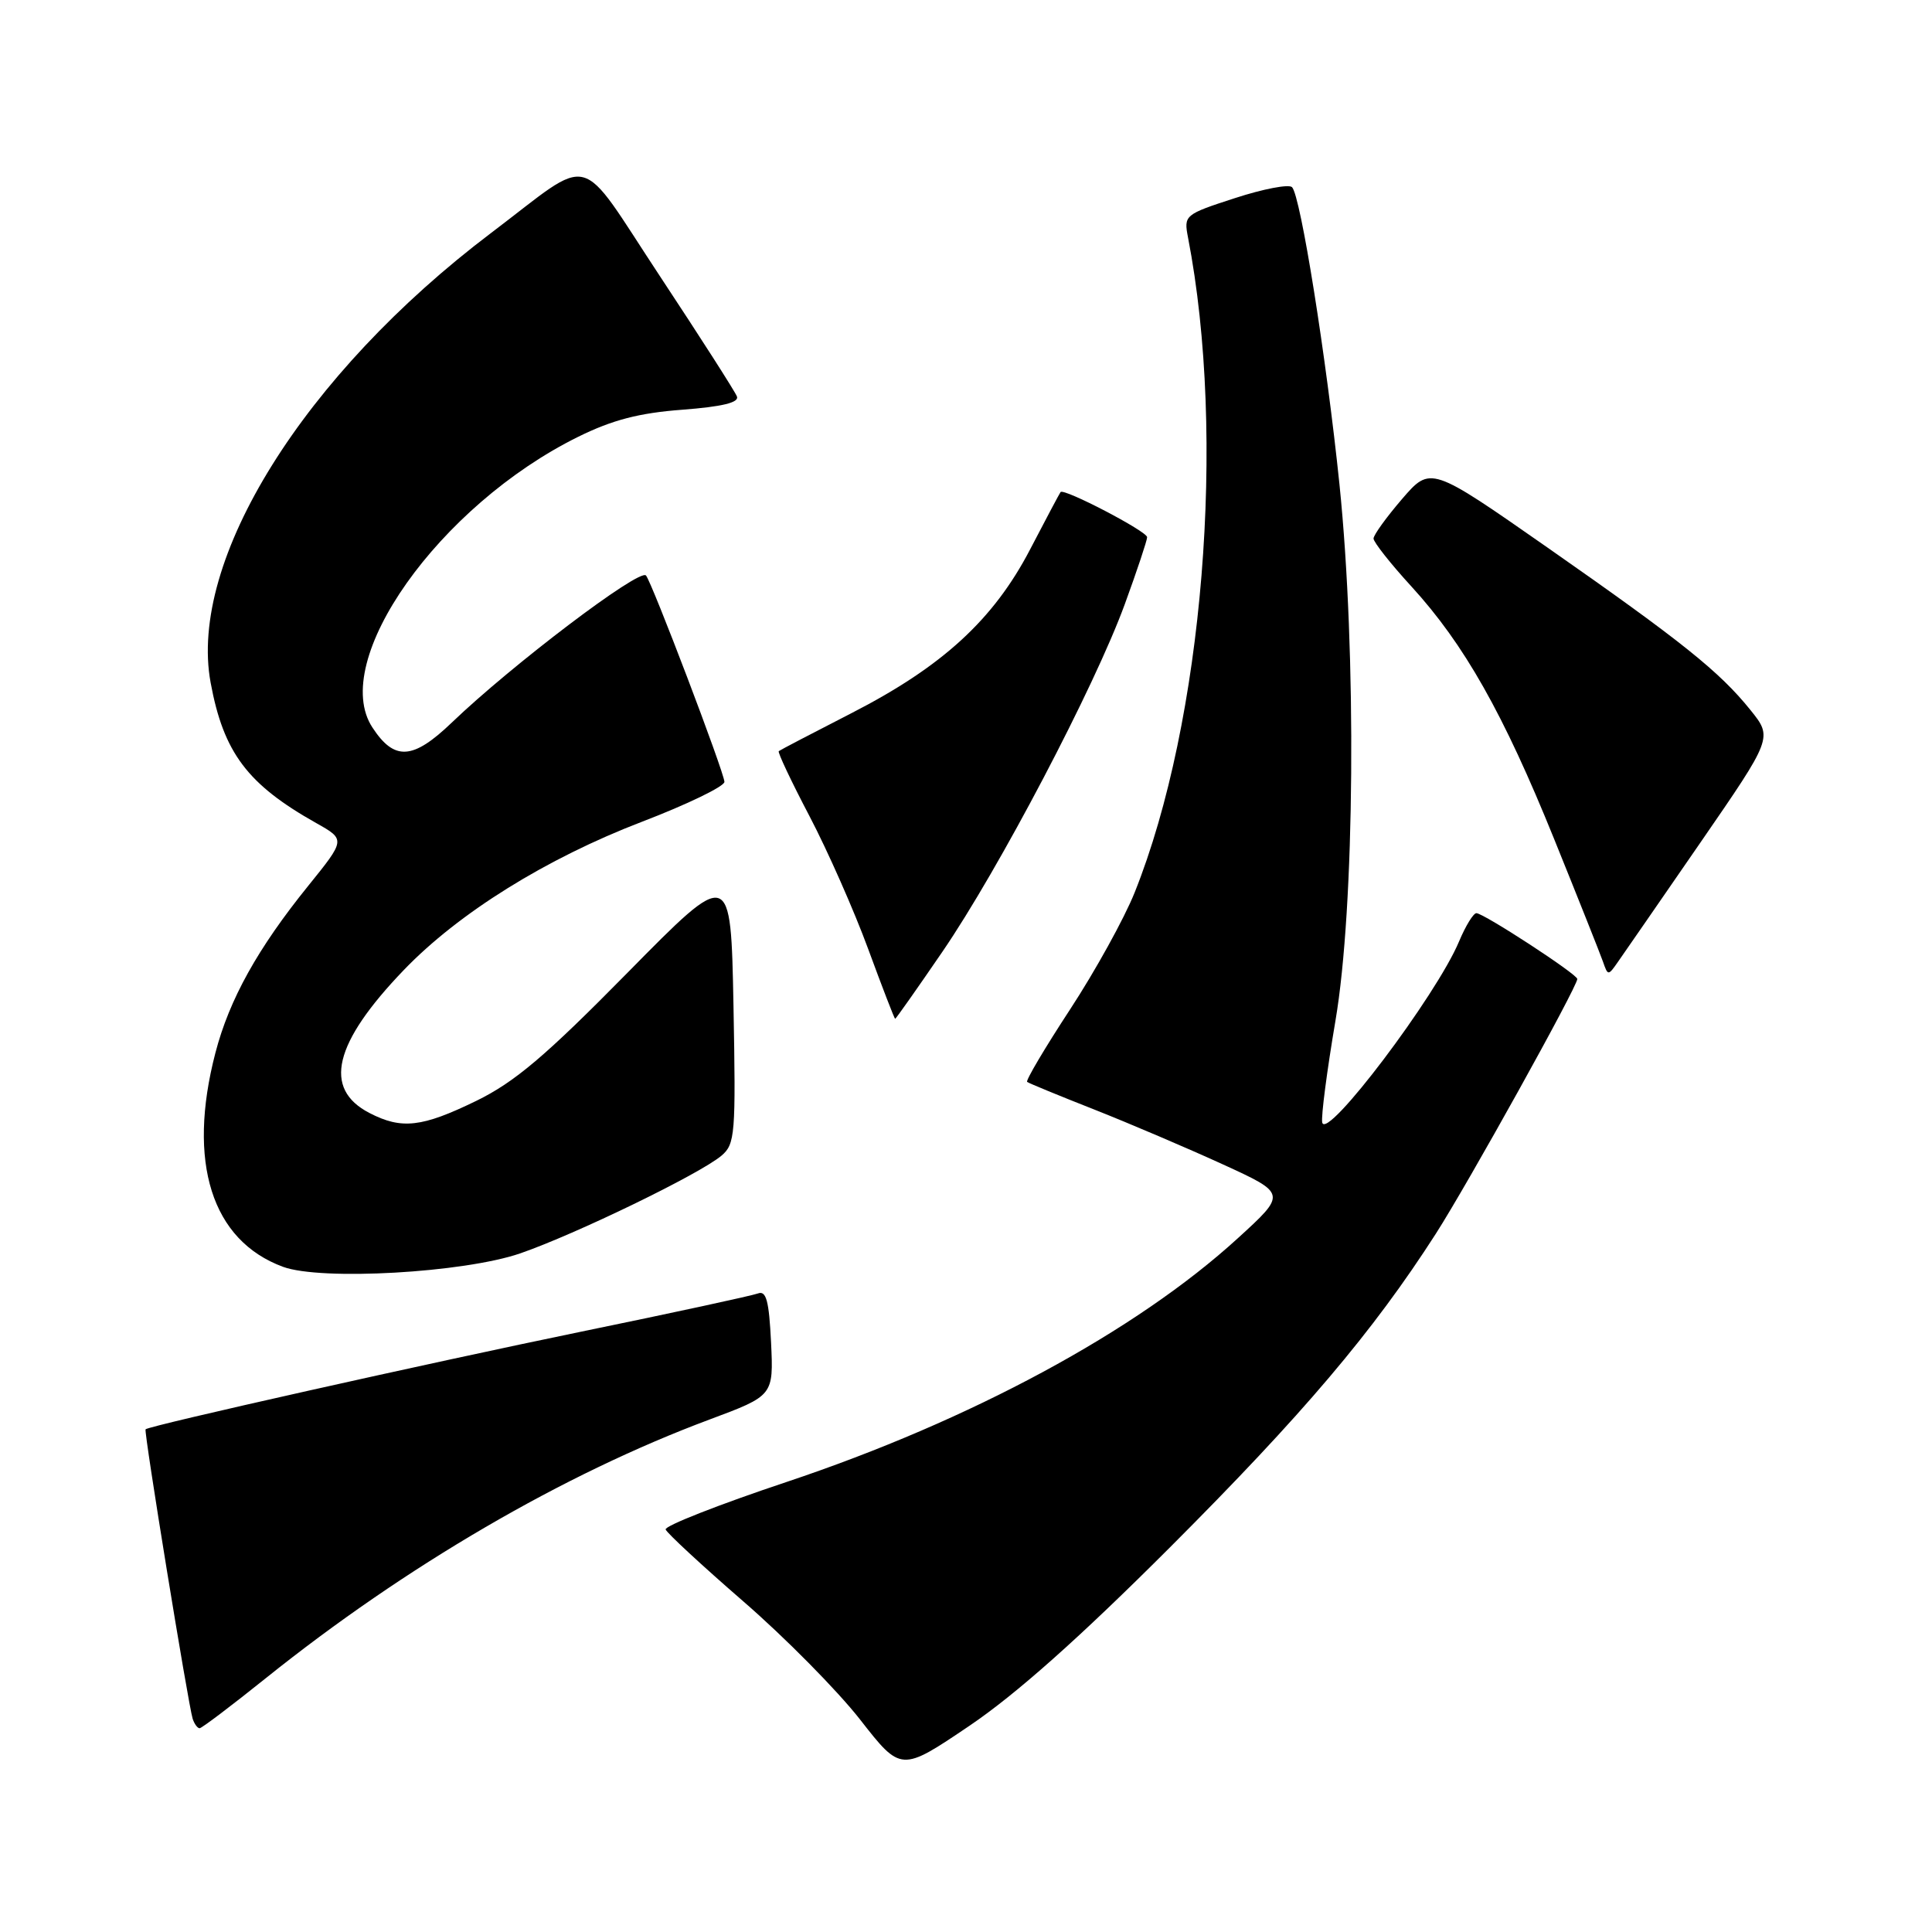 <?xml version="1.0" encoding="UTF-8" standalone="no"?>
<!DOCTYPE svg PUBLIC "-//W3C//DTD SVG 1.1//EN" "http://www.w3.org/Graphics/SVG/1.1/DTD/svg11.dtd" >
<svg xmlns="http://www.w3.org/2000/svg" xmlns:xlink="http://www.w3.org/1999/xlink" version="1.1" viewBox="0 0 256 256">
 <g >
 <path fill="currentColor"
d=" M 155.03 205.03 C 172.63 187.42 181.90 176.49 190.24 163.50 C 194.49 156.88 209.00 130.75 209.00 129.72 C 209.00 129.09 196.59 121.00 195.63 121.00 C 195.23 121.00 194.20 122.68 193.34 124.73 C 190.34 131.91 175.72 151.26 175.20 148.73 C 175.04 147.93 175.83 141.87 176.95 135.28 C 179.52 120.22 179.77 86.46 177.49 64.22 C 175.75 47.38 172.34 25.94 171.20 24.80 C 170.78 24.38 167.38 25.03 163.64 26.25 C 156.95 28.42 156.85 28.51 157.42 31.48 C 162.52 57.83 159.44 95.58 150.34 118.28 C 148.97 121.70 145.12 128.67 141.78 133.77 C 138.44 138.87 135.89 143.18 136.10 143.36 C 136.32 143.53 140.32 145.18 145.00 147.02 C 149.68 148.87 157.32 152.13 162.00 154.27 C 170.50 158.16 170.50 158.16 164.00 164.09 C 150.53 176.39 128.63 188.21 104.22 196.37 C 95.26 199.36 88.06 202.19 88.20 202.66 C 88.35 203.12 92.98 207.41 98.48 212.18 C 103.99 216.95 110.95 224.00 113.95 227.83 C 119.39 234.80 119.39 234.80 128.45 228.68 C 134.63 224.50 143.05 217.01 155.03 205.03 Z  M 35.23 222.36 C 53.75 207.51 74.67 195.31 94.00 188.10 C 102.50 184.93 102.50 184.93 102.17 177.89 C 101.90 172.36 101.53 170.97 100.43 171.39 C 99.66 171.68 89.15 173.96 77.07 176.44 C 56.87 180.60 19.79 188.90 19.29 189.39 C 19.03 189.63 24.95 225.92 25.53 227.75 C 25.76 228.44 26.17 229.00 26.45 229.00 C 26.73 229.00 30.68 226.01 35.23 222.36 Z  M 68.93 166.08 C 76.30 163.53 92.69 155.58 95.59 153.14 C 97.41 151.60 97.51 150.34 97.19 133.25 C 96.84 114.99 96.84 114.99 83.17 128.87 C 72.25 139.96 68.21 143.38 63.09 145.88 C 55.90 149.38 53.22 149.68 48.96 147.48 C 42.75 144.27 44.20 138.22 53.51 128.53 C 60.78 120.97 72.38 113.75 85.08 108.88 C 91.08 106.58 95.99 104.20 95.99 103.60 C 95.97 102.36 86.32 76.99 85.59 76.25 C 84.67 75.34 67.80 88.13 59.86 95.75 C 54.71 100.69 52.26 100.85 49.35 96.40 C 43.57 87.60 58.16 66.99 76.61 57.88 C 81.14 55.64 84.69 54.72 90.41 54.29 C 95.67 53.89 97.96 53.34 97.65 52.54 C 97.41 51.90 92.83 44.75 87.48 36.65 C 76.31 19.74 78.90 20.41 65.07 30.87 C 40.25 49.65 24.91 74.24 27.91 90.46 C 29.62 99.73 32.79 103.94 41.90 109.06 C 45.79 111.25 45.79 111.25 40.84 117.38 C 34.16 125.64 30.38 132.43 28.54 139.52 C 24.77 154.00 28.04 164.37 37.50 167.86 C 42.56 169.72 61.46 168.65 68.93 166.08 Z  M 124.86 126.13 C 132.34 115.21 145.05 90.99 149.04 80.06 C 150.67 75.60 152.00 71.60 152.00 71.18 C 152.00 70.41 140.96 64.65 140.53 65.20 C 140.40 65.37 138.59 68.77 136.51 72.77 C 131.66 82.10 124.88 88.32 112.82 94.50 C 107.69 97.13 103.36 99.39 103.19 99.53 C 103.02 99.67 104.85 103.55 107.26 108.14 C 109.67 112.74 113.17 120.66 115.04 125.75 C 116.91 130.84 118.52 135.00 118.61 135.00 C 118.71 135.00 121.52 131.01 124.86 126.13 Z  M 225.33 111.62 C 234.89 97.75 234.89 97.75 231.95 94.09 C 227.86 89.00 222.84 84.98 205.03 72.54 C 189.56 61.74 189.56 61.74 185.78 66.12 C 183.71 68.53 182.00 70.89 182.00 71.36 C 182.00 71.83 184.25 74.69 187.01 77.70 C 194.02 85.37 199.20 94.53 205.93 111.17 C 209.12 119.05 212.03 126.37 212.40 127.42 C 213.06 129.32 213.09 129.32 214.41 127.42 C 215.15 126.37 220.06 119.26 225.33 111.62 Z "/>
</g>
</svg>